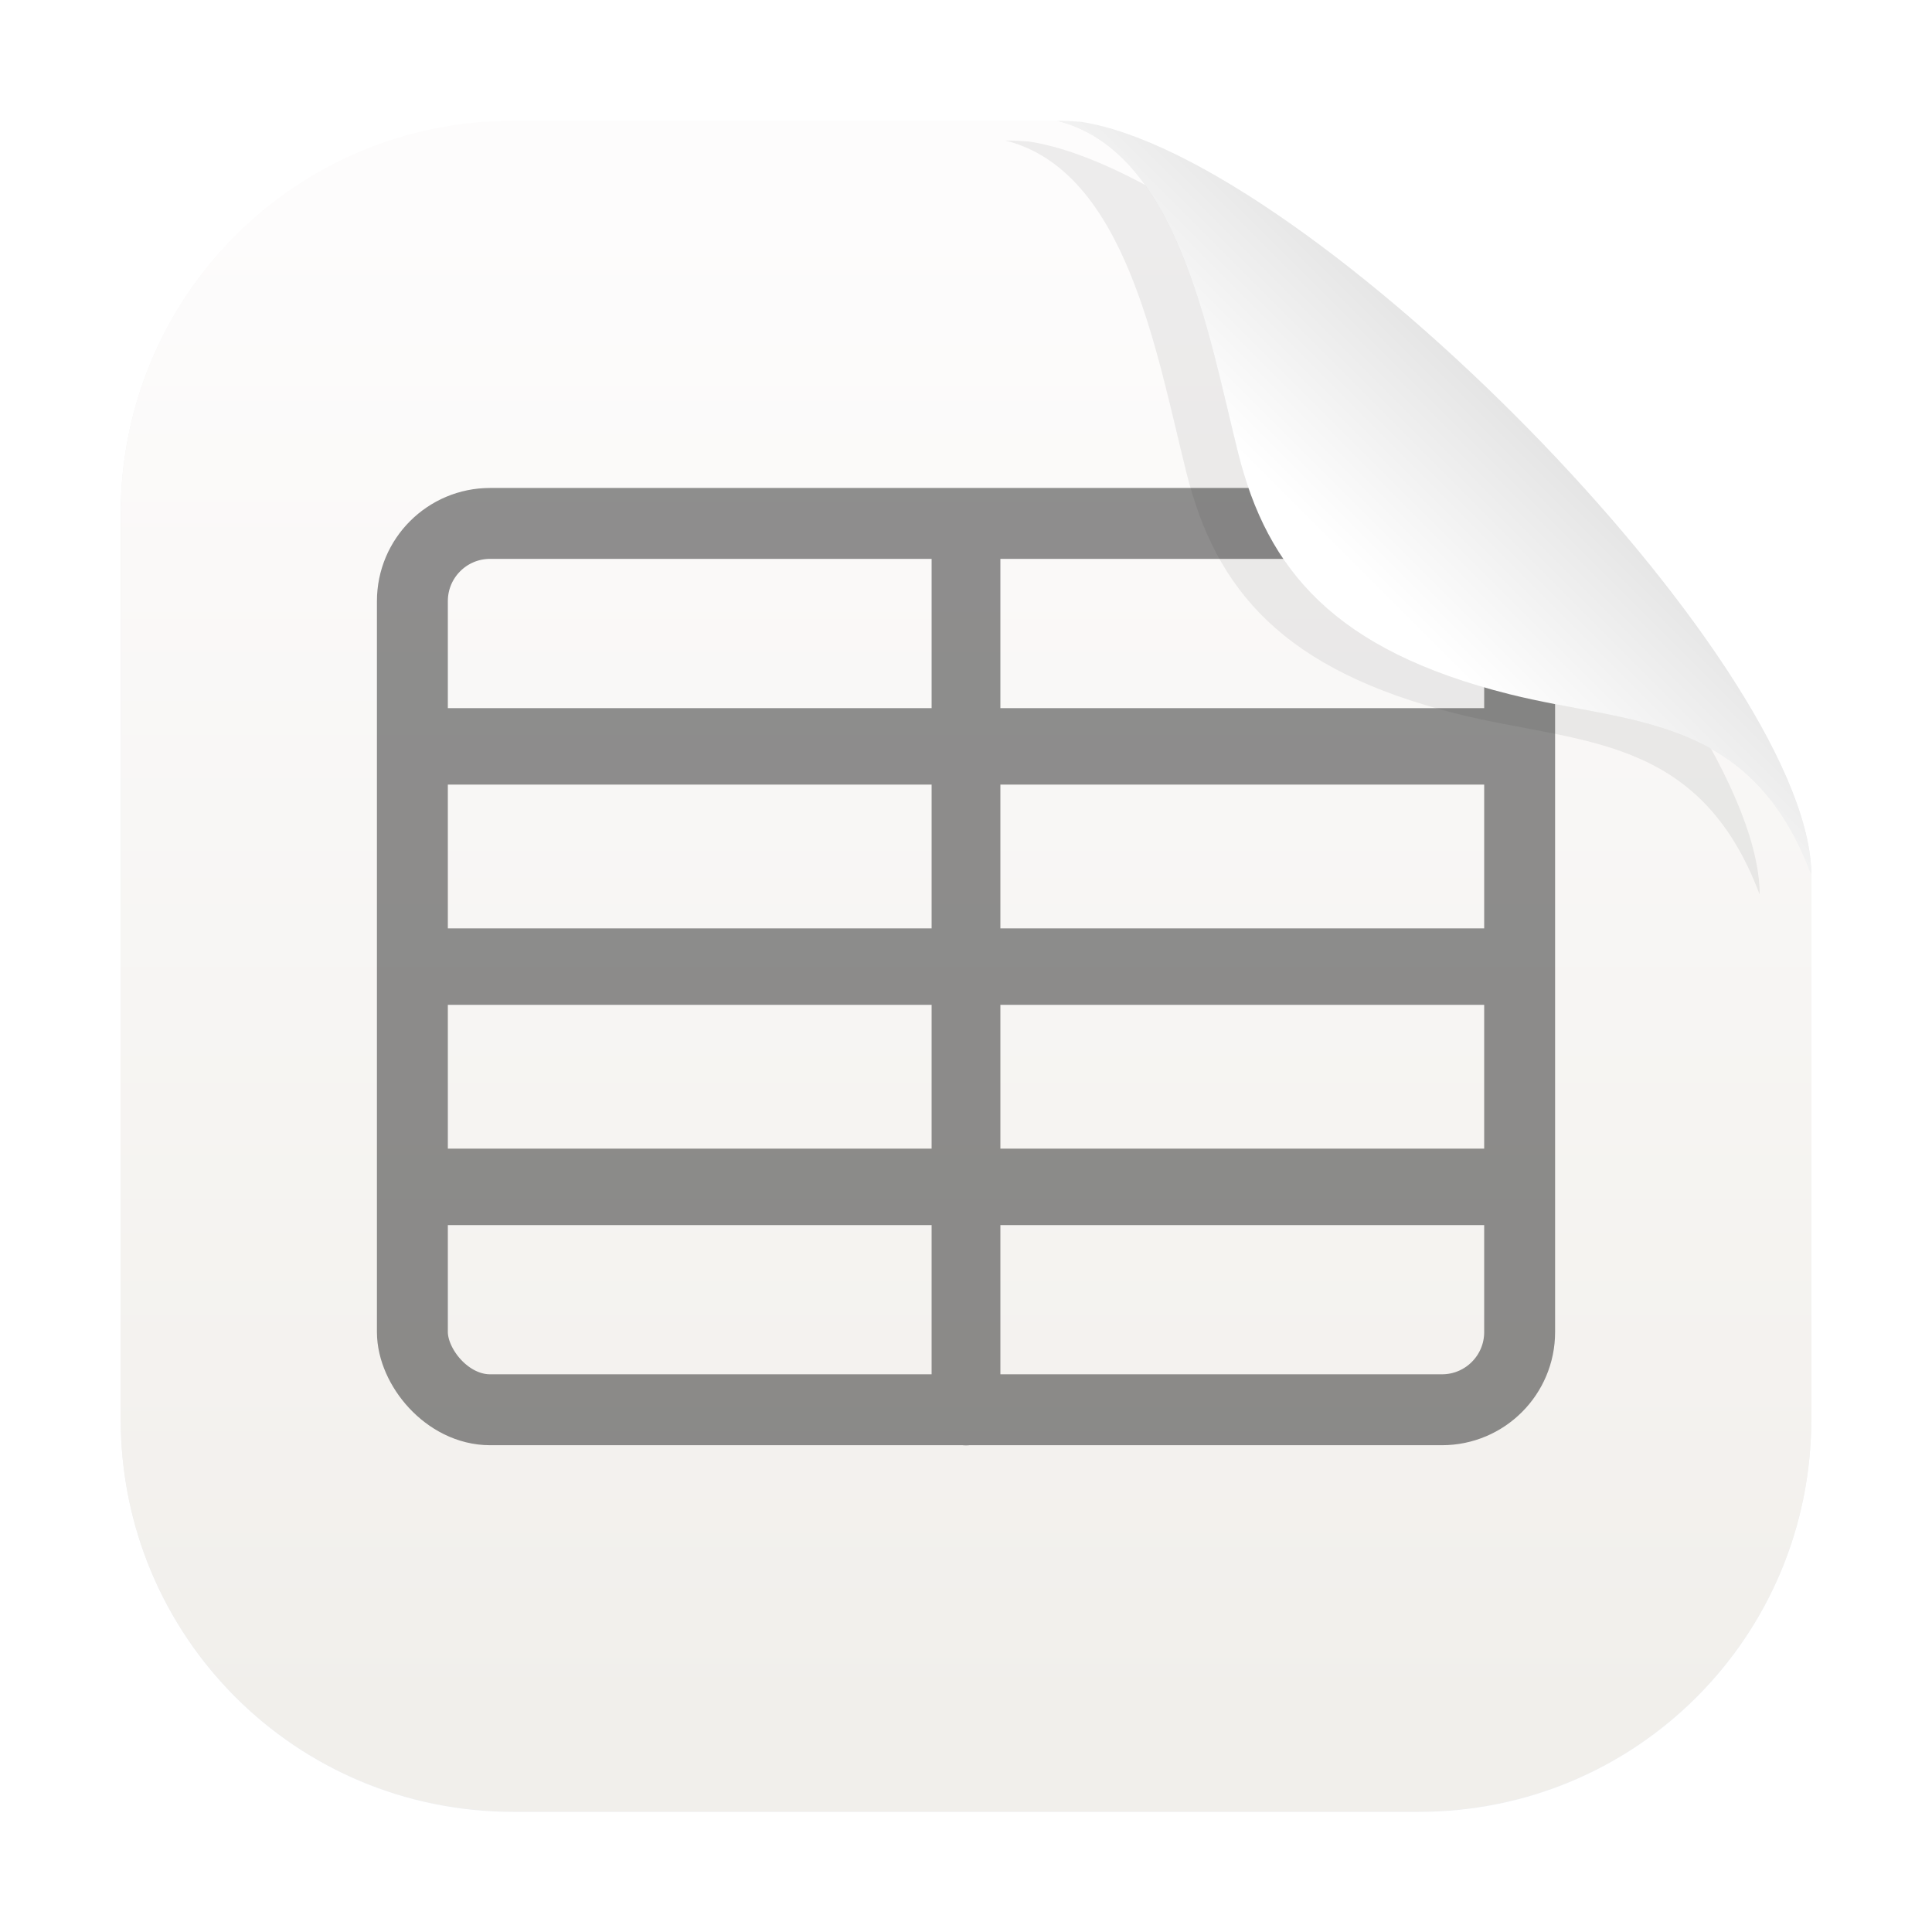 <?xml version="1.0" encoding="UTF-8" standalone="no"?>
<svg
   id="svg2"
   width="64"
   height="64"
   version="1.1"
   sodipodi:docname="x-office-spreadsheet-template.svg"
   inkscape:version="1.4.2 (ebf0e940d0, 2025-05-08)"
   xmlns:inkscape="http://www.inkscape.org/namespaces/inkscape"
   xmlns:sodipodi="http://sodipodi.sourceforge.net/DTD/sodipodi-0.dtd"
   xmlns="http://www.w3.org/2000/svg"
   xmlns:svg="http://www.w3.org/2000/svg"
   xmlns:rdf="http://www.w3.org/1999/02/22-rdf-syntax-ns#"
   xmlns:cc="http://creativecommons.org/ns#"
   xmlns:dc="http://purl.org/dc/elements/1.1/">
  <sodipodi:namedview
     id="namedview1"
     pagecolor="#ffffff"
     bordercolor="#111111"
     borderopacity="1"
     inkscape:showpageshadow="0"
     inkscape:pageopacity="0"
     inkscape:pagecheckerboard="1"
     inkscape:deskcolor="#d1d1d1"
     inkscape:zoom="18.09375"
     inkscape:cx="32"
     inkscape:cy="32"
     inkscape:window-width="2560"
     inkscape:window-height="1371"
     inkscape:window-x="0"
     inkscape:window-y="0"
     inkscape:window-maximized="1"
     inkscape:current-layer="svg2" />
  <defs
     id="defs2">
    <linearGradient
       id="d"
       x1="45"
       x2="60.076"
       y1="19"
       y2="3.924"
       gradientTransform="translate(.013 -.001)"
       gradientUnits="userSpaceOnUse">
      <stop
         id="stop5"
         stop-color="#fff"
         offset="0" />
      <stop
         id="stop6"
         stop-color="#b3b3b3"
         offset="1" />
    </linearGradient>
    <linearGradient
       id="linearGradient5"
       x1="7.937"
       x2="7.937"
       y1="15.081"
       y2="1.852"
       gradientTransform="matrix(3.78 0 0 3.78 -.001 .03)"
       gradientUnits="userSpaceOnUse">
      <stop
         id="stop1"
         stop-color="#f1efeb"
         offset="0" />
      <stop
         id="stop2"
         stop-color="#fdfcfc"
         offset="1" />
    </linearGradient>
    <filter
       id="filter95"
       x="-0.147"
       y="-0.147"
       width="1.294"
       height="1.294"
       color-interpolation-filters="sRGB">
      <feGaussianBlur
         id="feGaussianBlur95"
         stdDeviation="1.53" />
    </filter>
    <style
       id="current-color-scheme"
       type="text/css">.ColorScheme-Text { color:#363636; } .ColorScheme-Text { color:#363636; }</style>
    <style
       id="current-color-scheme-9"
       type="text/css">.ColorScheme-Text { color:#363636; }</style>
    <style
       id="current-color-scheme-6"
       type="text/css">.ColorScheme-Text { color:#363636; } .ColorScheme-Highlight { color:#5294e2; }</style>
    <filter
       id="filter3"
       x="-0.165"
       y="-0.205"
       width="1.33"
       height="1.409"
       color-interpolation-filters="sRGB">
      <feGaussianBlur
         id="feGaussianBlur3"
         stdDeviation="2.024" />
    </filter>
    <filter
       id="filter94"
       x="-0.069"
       y="-0.069"
       width="1.138"
       height="1.138"
       color-interpolation-filters="sRGB">
      <feGaussianBlur
         id="feGaussianBlur94"
         stdDeviation="1.613" />
    </filter>
  </defs>
  <path
     id="path3-9-5"
     d="m17.001 4.019c-7.203 0-13.002 5.799-13.002 13.002v29.998c0 7.203 5.799 13.002 13.002 13.002h29.998c7.203 0 13.002-5.799 13.002-13.002v-18.027c-0.125-0.333-0.258-0.643-0.398-0.934-0.14-0.29-0.289-0.559-0.443-0.811-0.154-0.251-0.315-0.484-0.482-0.699-0.167-0.215-0.342-0.415-0.521-0.598-0.18-0.183-0.364-0.35-0.555-0.504-0.191-0.154-0.387-0.293-0.588-0.422-0.201-0.128-0.407-0.245-0.617-0.352 0.21 0.106 0.416 0.223 0.617 0.352 0.201 0.128 0.397 0.268 0.588 0.422 0.191 0.154 0.375 0.321 0.555 0.504 0.18 0.183 0.354 0.382 0.521 0.598 0.167 0.215 0.328 0.448 0.482 0.699 0.154 0.251 0.303 0.52 0.443 0.811 0.14 0.29 0.273 0.601 0.398 0.934v-0.139c-0.249-7.049-16.63-23.649-24.201-24.799-0.265-0.02-0.528-0.035-0.787-0.035 0.25 0.062 0.488 0.146 0.715 0.246 0.227 0.1 0.444 0.216 0.65 0.35 0.206 0.134 0.402 0.285 0.588 0.449s0.363 0.342 0.531 0.533c0.168 0.191 0.327 0.396 0.479 0.611 0.151 0.215 0.294 0.44 0.43 0.676-0.136-0.235-0.279-0.461-0.43-0.676s-0.311-0.42-0.479-0.611c-0.168-0.191-0.345-0.369-0.531-0.533-0.186-0.164-0.382-0.315-0.588-0.449-0.206-0.134-0.423-0.25-0.65-0.35-0.227-0.1-0.465-0.184-0.715-0.246zm22.729 6.025c0.178 0.564 0.338 1.139 0.486 1.709 0.297 1.141 0.547 2.266 0.797 3.266-0.25-1-0.5-2.125-0.797-3.266-0.148-0.57-0.309-1.145-0.486-1.709zm13.246 13.58c0.484 0.095 0.96 0.197 1.424 0.318-0.464-0.122-0.94-0.223-1.424-0.318z"
     filter="url(#filter94)"
     opacity=".25"
     stroke-width="3.78" />
  <path
     id="path3-9"
     d="m17.001 3.999c-7.203 0-13.002 5.799-13.002 13.002v29.998c0 7.203 5.799 13.002 13.002 13.002h29.998c7.203 0 13.002-5.799 13.002-13.002v-18.027c-2.004-5.329-5.996-4.974-9.988-5.973-5.82-1.455-8.03-4.12-9-8-1-4-2-10-6-11z"
     fill="url(#linearGradient5)"
     stroke-width="3.78" />
  <g
     id="g3"
     display="none"
     fill="none"
     filter="url(#filter3)"
     opacity=".25"
     stroke="#212121"
     stroke-linecap="square"
     stroke-linejoin="round">
    <rect
       id="rect2"
       x="13.661"
       y="17.319"
       width="36.679"
       height="29.361"
       ry="2.573"
       stroke-width="2.349" />
    <rect
       id="rect3"
       x="13.702"
       y="32"
       width="36.597"
       height="4.6326e-8"
       ry="2.3163e-8"
       stroke-width="2.541" />
    <rect
       id="rect3-9"
       transform="rotate(90)"
       x="17.319"
       y="-32"
       width="29.401"
       height="4.6326e-8"
       ry="2.3163e-8"
       stroke-width="2.278" />
    <rect
       id="rect3-8"
       x="13.702"
       y="24.688"
       width="36.597"
       height="4.6326e-8"
       ry="2.3163e-8"
       stroke-width="2.541" />
    <rect
       id="rect3-8-7"
       x="13.703"
       y="39.312"
       width="36.597"
       height="4.6326e-8"
       ry="2.3163e-8"
       stroke-width="2.541" />
  </g>
  <g
     id="g3-2"
     transform="translate(4.7684e-7 .02)"
     fill="none"
     stroke="#212121"
     stroke-linecap="square"
     stroke-linejoin="round"
     style="opacity:0.5">
    <rect
       id="rect2-0"
       x="13.661"
       y="17.319"
       width="36.679"
       height="29.361"
       ry="2.573"
       stroke-width="2.349" />
    <rect
       id="rect3-2"
       x="13.788"
       y="32"
       width="36.424"
       height="4.6227e-8"
       ry="2.3113e-8"
       stroke-width="2.533" />
    <rect
       id="rect3-9-3"
       transform="rotate(90)"
       x="17.319"
       y="-32"
       width="29.401"
       height="4.6326e-8"
       ry="2.3163e-8"
       stroke-width="2.278" />
    <rect
       id="rect3-8-75"
       x="13.788"
       y="24.704"
       width="36.424"
       height="4.6227e-8"
       ry="2.3113e-8"
       stroke-width="2.533" />
    <rect
       id="rect3-8-7-9"
       x="13.789"
       y="39.296"
       width="36.424"
       height="4.6227e-8"
       ry="2.3113e-8"
       stroke-width="2.533" />
  </g>
  <path
     id="path5-6"
     d="m33.301 4.654c4 1 5 7 6 11 0.97 3.88 3.18 6.545 9 8 3.993 0.998 7.985 0.643 9.988 5.973v-0.139c-0.249-7.049-16.63-23.649-24.201-24.799-0.265-0.02-0.528-0.035-0.787-0.035z"
     filter="url(#filter95)"
     opacity=".25" />
  <path
     id="path5"
     d="m35.013 3.999c4 1 5 7 6 11 0.97 3.88 3.18 6.545 9 8 3.993 0.998 7.985 0.643 9.988 5.973v-0.139c-0.249-7.049-16.63-23.649-24.201-24.799-0.265-0.02-0.528-0.035-0.787-0.035z"
     fill="url(#d)" />
  <title
     id="title1">Gnome Symbolic Icons</title>
</svg>
